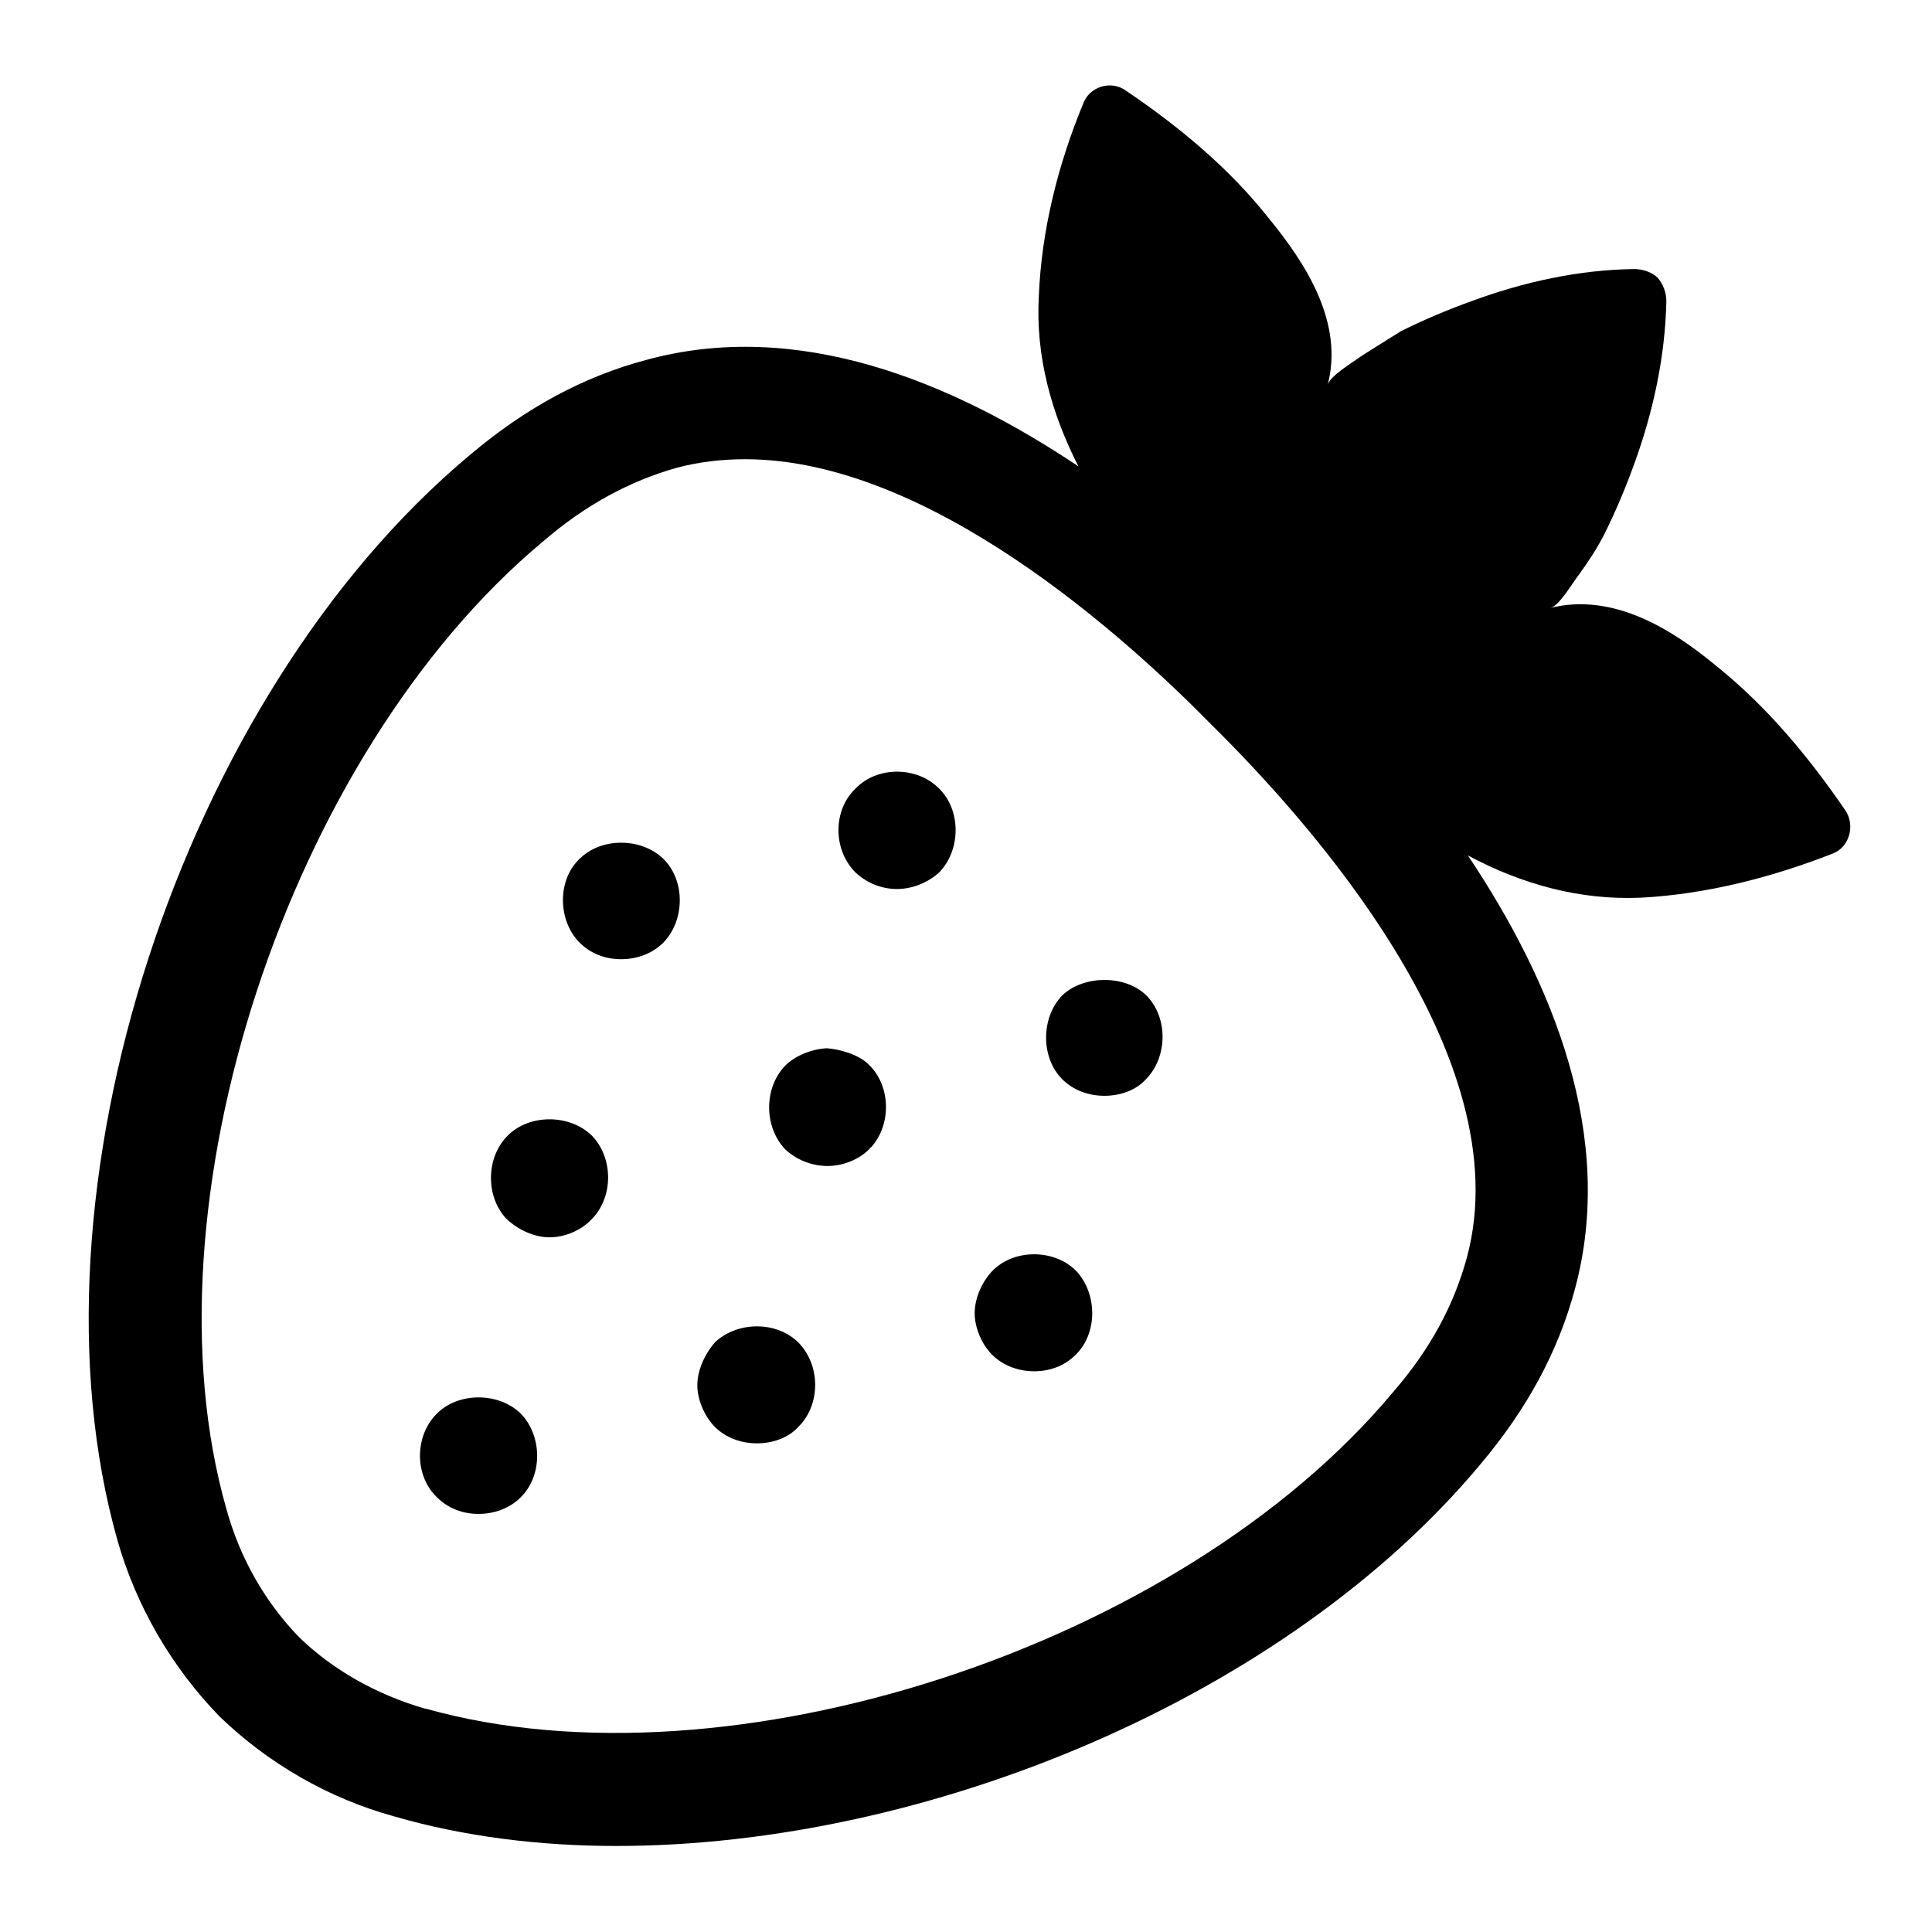 <?xml version="1.0" encoding="utf-8"?>
<!-- Generator: Adobe Illustrator 22.0.1, SVG Export Plug-In . SVG Version: 6.00 Build 0)  -->
<svg version="1.2" baseProfile="tiny" id="Layer_1" xmlns="http://www.w3.org/2000/svg" xmlns:xlink="http://www.w3.org/1999/xlink"
	 x="0px" y="0px" viewBox="0 0 512 512" xml:space="preserve">
<path d="M489,214.7c-9.6-14-20.6-27.3-33.9-38c-12.1-10.1-27.7-19.7-44.2-15.6c2.3-0.5,6-6.9,7.6-8.9c2.3-3.2,4.6-6.6,6.6-10.5
	c3-6,5.7-12.4,8-18.8c5-13.7,8.2-28.4,8.5-43.1c0-2.3-0.9-4.6-2.3-6.2c-1.4-1.4-3.9-2.3-6.2-2.3c-14.7,0.2-29.3,3.4-43.1,8.5
	c-6.4,2.3-12.8,5-18.8,8c-3.7,2.3-7.3,4.6-10.5,6.6c-2.1,1.6-8.5,5.3-8.9,7.8c4.4-16.5-5.5-32.1-15.6-44.4
	c-10.5-13.3-23.8-24.3-38-33.9c-3.9-2.7-9.6-0.9-11.2,3.7c-6.6,16-11,33.4-11.7,50.9c-0.9,16,3.4,31.2,10.5,45.1
	c-33.9-22.7-74.5-39.2-114.6-28.2c-16.5,4.4-31.8,12.6-46.7,25.2C47.8,184.7,5.2,316.4,31.1,408.1c5,17.6,14.4,33.7,27,46.7
	c12.8,12.4,28.9,21.8,46.5,26.6c18.3,5.3,38.3,7.8,58.7,7.8c82.9,0,177.6-39.6,228.9-101c12.6-14.9,20.8-30.2,25.2-46.7
	c10.8-40.1-5.7-80.9-28.4-114.8c14.2,7.6,29.6,11.9,45.8,11.2c17.2-0.9,34.6-5.3,50.9-11.7C490,224.6,491.8,218.8,489,214.7z
	 M388.7,333.4c-3.4,12.4-9.6,24.1-19.5,35.5c-56.4,67.6-176.2,106.5-256.4,83.9h-0.2c-12.8-3.7-24.5-10.3-33.4-19
	c-8.9-9.2-15.6-20.8-19.2-33.9c-22.9-80.2,16.3-200,83.9-256.4c11.5-9.9,23.1-16,35.3-19.5c6-1.6,12.1-2.3,18.3-2.3
	c49,0,101.3,47.7,123.5,70.3C346.1,216.8,403.3,279.8,388.7,333.4z M303.7,286c-2.7,3-6.9,4.4-11,4.4c-4.1,0-8.2-1.4-11.2-4.4
	c-5.7-5.7-5.7-16.3,0-22.2c5.7-5.5,17-5.5,22.5,0.2C309.6,269.9,309.4,280.2,303.7,286z M211.6,378.1c-2.7,3-6.9,4.4-11,4.4
	s-8.2-1.4-11.2-4.4c-2.7-2.8-4.6-7.1-4.6-11c0-4.1,2.1-8.5,4.8-11.5c6-5.5,16.3-5.5,22,0.2C217.5,361.8,217.5,372.3,211.6,378.1z
	 M285.1,359c-3,3-6.9,4.4-11,4.4c-4.1,0-8.2-1.4-11.2-4.4c-2.7-2.7-4.6-7.1-4.6-11c0-4.1,2.1-8.7,5-11.5c5.7-5.5,16-5.5,21.8,0.2
	C290.9,342.8,290.9,353.3,285.1,359z M248.9,231.2c-3,2.7-7.1,4.4-11.2,4.4s-8-1.6-11-4.4c-6-6-6-16.5,0-22.2c5.7-6,16.3-6,22.2,0
	C254.7,214.7,254.7,225.2,248.9,231.2z M156.8,323.1c-2.8,3-7.1,4.8-11.2,4.8c-4.1,0-8.5-2.1-11.5-5c-5.5-6-5.3-16.3,0.5-22
	c5.7-5.7,16.3-5.7,22.2,0C162.6,306.8,162.6,317.3,156.8,323.1z M175.8,249.8c-3,3-7.1,4.4-11.2,4.4s-8-1.4-11-4.4
	c-5.7-5.7-6-16.3-0.2-22c0-0.2,0.2-0.2,0.2-0.2c5.7-5.7,16.3-5.7,22.2,0C181.6,233.3,181.6,243.8,175.8,249.8z M230.8,304.1
	c-0.2,0-0.2,0.2-0.5,0.5c-2.7,2.7-6.9,4.4-11,4.4s-8.2-1.6-11.2-4.4c-5.7-6-5.7-16.3,0-22.2c2.7-2.7,7.1-4.4,11-4.6
	c3.2,0.2,8.5,1.6,11.2,4.4C236.1,287.8,236.3,298.1,230.8,304.1z M138,396.8c-3,3-7.1,4.4-11.2,4.4c-4.1,0-8-1.4-11-4.4
	c-6-5.7-6-16.3,0-22.2c5.7-5.7,16.3-5.7,22.2,0C143.8,380.6,143.8,391.1,138,396.8z"/>
</svg>
